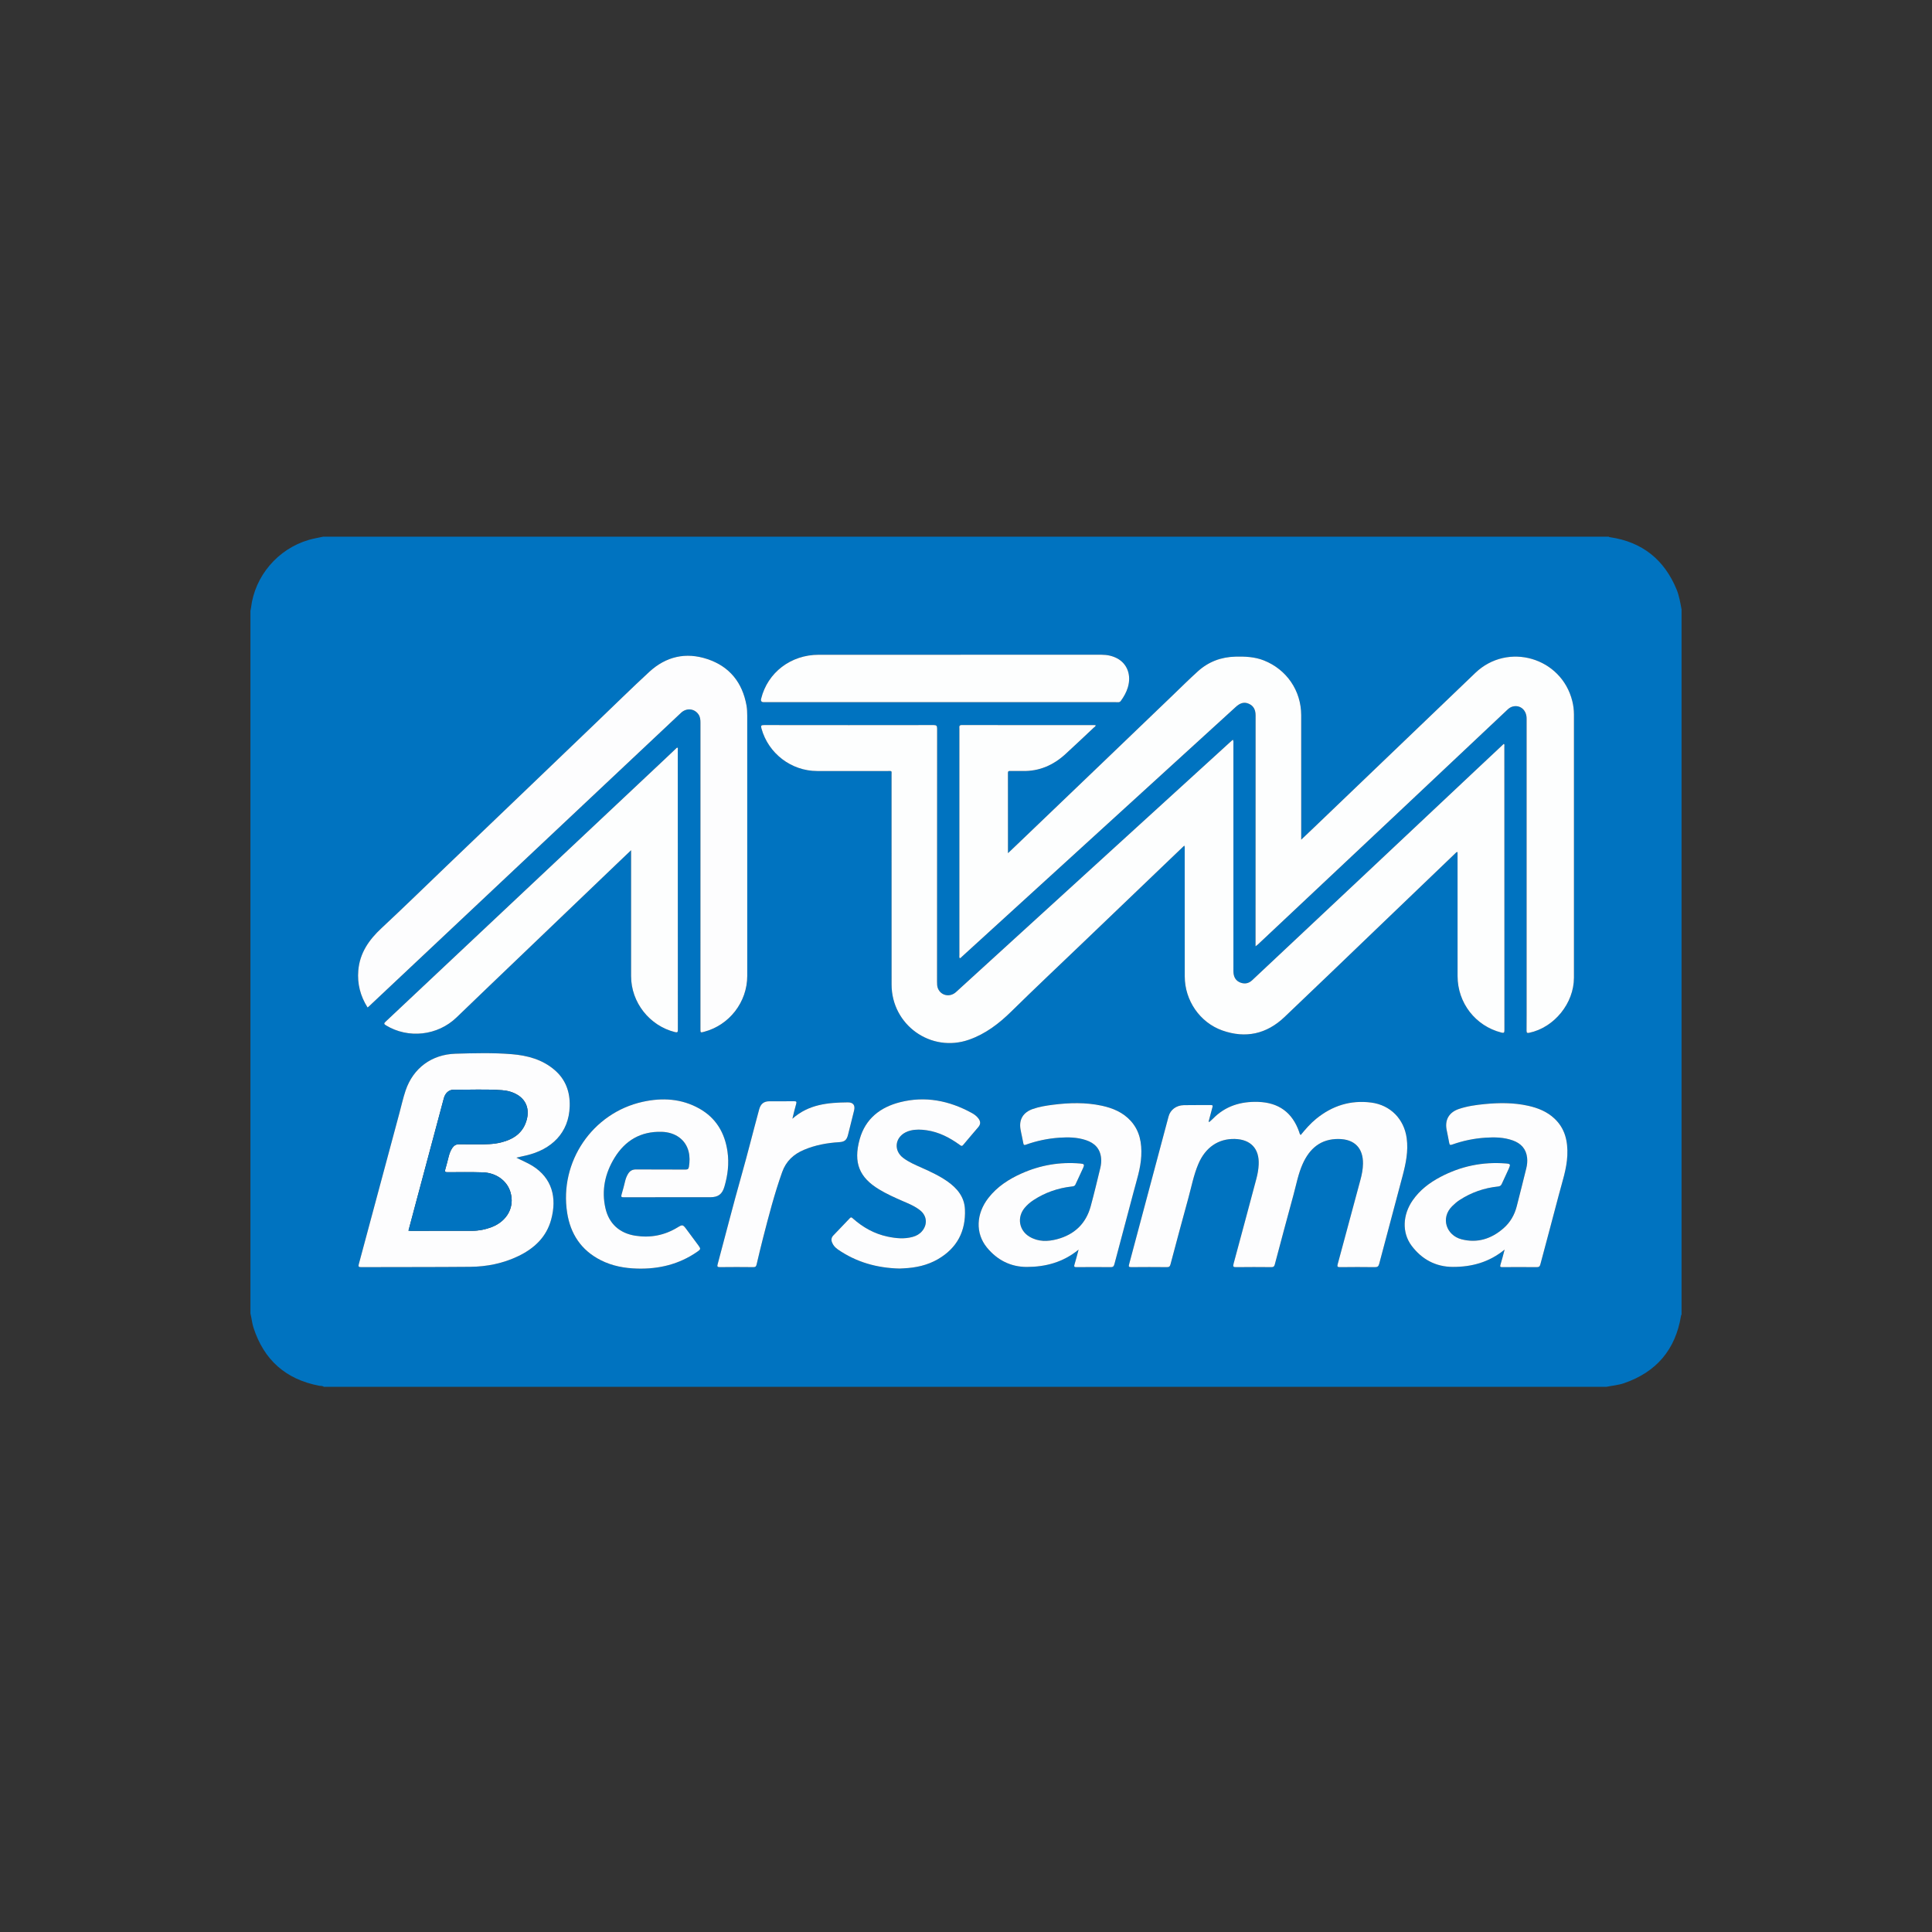 <svg width="108" height="108" viewBox="0 0 108 108" fill="none" xmlns="http://www.w3.org/2000/svg">
<rect x="0" y="0" width="108" height="108" fill="#333333" stroke="none"/>
<g clip-path="url(#clip0_801_8801)">
<path d="M14 73.423C14 60.328 14 47.232 14 34.137C14.011 34.082 14.026 34.028 14.032 33.973C14.241 32.203 15.531 30.684 17.265 30.179C17.528 30.103 17.8 30.059 18.068 30C42.023 30 65.977 30 89.932 30C89.95 30.029 89.981 30.027 90.008 30.031C91.802 30.297 93.032 31.281 93.722 32.95C93.87 33.308 93.929 33.689 94 34.067V73.492C93.971 73.51 93.973 73.54 93.968 73.568C93.655 75.452 92.591 76.698 90.789 77.32C90.465 77.431 90.125 77.458 89.793 77.525H18.102C18.027 77.46 17.93 77.48 17.844 77.464C15.975 77.108 14.753 76.022 14.169 74.213C14.086 73.954 14.066 73.684 14 73.423ZM68.917 41.349C68.849 41.409 68.794 41.458 68.739 41.508C66.506 43.545 64.272 45.58 62.039 47.617C59.853 49.61 57.667 51.603 55.481 53.596C54.801 54.217 54.121 54.838 53.44 55.457C53.101 55.765 52.6 55.661 52.432 55.252C52.383 55.131 52.383 55.004 52.383 54.876C52.383 50.159 52.383 45.443 52.387 40.727C52.387 40.565 52.343 40.53 52.188 40.53C49.03 40.535 45.872 40.535 42.714 40.53C42.551 40.53 42.523 40.562 42.566 40.719C42.951 42.119 44.233 43.1 45.687 43.1C46.991 43.1 48.295 43.099 49.599 43.101C49.883 43.101 49.839 43.069 49.839 43.337C49.84 47.236 49.838 51.136 49.841 55.035C49.843 57.298 52.045 58.868 54.174 58.117C55.091 57.794 55.844 57.221 56.535 56.541C57.856 55.242 59.206 53.971 60.544 52.69C62.136 51.163 63.73 49.637 65.323 48.111C65.614 47.833 65.904 47.555 66.203 47.269C66.244 47.353 66.227 47.423 66.227 47.489C66.228 49.853 66.227 52.217 66.228 54.581C66.23 55.928 67.076 57.16 68.334 57.604C69.634 58.062 70.802 57.803 71.799 56.858C73.496 55.248 75.179 53.623 76.867 52.004C78.364 50.569 79.859 49.133 81.356 47.698C81.386 47.669 81.412 47.622 81.479 47.632V47.819C81.479 50.068 81.478 52.315 81.48 54.564C81.481 56.069 82.483 57.352 83.927 57.72C84.076 57.758 84.1 57.725 84.1 57.584C84.097 52.294 84.097 47.004 84.096 41.714C84.096 41.672 84.118 41.623 84.065 41.579C83.613 42.003 83.162 42.425 82.712 42.849C80.713 44.728 78.714 46.609 76.714 48.488C75.056 50.046 73.397 51.603 71.738 53.161C71.156 53.708 70.575 54.256 69.991 54.802C69.805 54.976 69.582 55.016 69.346 54.929C69.106 54.84 68.982 54.653 68.956 54.402C68.948 54.333 68.95 54.263 68.95 54.193C68.95 49.987 68.95 45.78 68.949 41.574C68.949 41.507 68.966 41.437 68.918 41.349L68.917 41.349ZM53.646 53.563C53.705 53.566 53.728 53.519 53.759 53.49C54.663 52.668 55.565 51.845 56.468 51.022C60.672 47.187 64.878 43.354 69.082 39.518C69.297 39.322 69.524 39.217 69.806 39.341C70.089 39.465 70.187 39.696 70.187 39.998C70.183 44.222 70.184 48.446 70.184 52.67V52.9C70.247 52.852 70.284 52.828 70.316 52.798C70.616 52.517 70.915 52.235 71.215 51.954C73.547 49.761 75.881 47.569 78.212 45.376C80.236 43.471 82.258 41.565 84.281 39.659C84.368 39.578 84.465 39.519 84.58 39.492C84.992 39.398 85.337 39.705 85.337 40.165C85.337 45.362 85.337 50.559 85.337 55.757C85.337 56.377 85.341 56.996 85.334 57.616C85.333 57.742 85.374 57.759 85.484 57.736C86.878 57.443 87.983 56.089 87.984 54.654C87.986 49.753 87.985 44.851 87.984 39.95C87.984 39.694 87.954 39.441 87.892 39.194C87.287 36.752 84.285 35.88 82.469 37.617C81.682 38.37 80.898 39.124 80.112 39.877C77.884 42.013 75.656 44.149 73.427 46.284C73.209 46.493 72.988 46.701 72.738 46.939V46.709C72.738 44.467 72.74 42.225 72.737 39.983C72.735 38.607 71.922 37.424 70.651 36.921C70.138 36.718 69.605 36.696 69.063 36.709C68.26 36.727 67.553 36.993 66.96 37.529C66.458 37.983 65.978 38.463 65.489 38.932C64.202 40.166 62.916 41.402 61.629 42.636C60.041 44.159 58.451 45.681 56.862 47.203C56.699 47.36 56.533 47.515 56.346 47.693C56.346 46.171 56.346 44.688 56.344 43.205C56.344 43.118 56.376 43.098 56.455 43.099C56.687 43.103 56.919 43.096 57.151 43.102C58.087 43.125 58.879 42.778 59.559 42.156C60.093 41.667 60.618 41.169 61.145 40.674C61.183 40.638 61.247 40.616 61.248 40.54C61.217 40.538 61.189 40.535 61.161 40.535C58.698 40.535 56.236 40.537 53.773 40.531C53.595 40.53 53.629 40.627 53.629 40.726C53.629 44.944 53.629 49.162 53.63 53.38C53.63 53.441 53.613 53.505 53.645 53.564L53.646 53.563ZM20.547 56.319C20.575 56.299 20.595 56.286 20.611 56.271C21.843 55.113 23.074 53.955 24.305 52.797C26.14 51.071 27.974 49.345 29.808 47.62C31.782 45.763 33.755 43.907 35.728 42.05C36.509 41.316 37.288 40.582 38.07 39.849C38.373 39.565 38.806 39.602 39.039 39.925C39.144 40.07 39.157 40.233 39.157 40.404C39.156 46.111 39.156 51.818 39.156 57.525C39.156 57.732 39.157 57.732 39.353 57.681C40.77 57.31 41.773 56.017 41.773 54.553C41.774 49.704 41.774 44.854 41.772 40.005C41.772 39.815 41.764 39.621 41.73 39.434C41.5 38.152 40.78 37.255 39.543 36.844C38.334 36.441 37.225 36.7 36.29 37.565C35.295 38.484 34.329 39.434 33.351 40.372C32.072 41.598 30.794 42.826 29.515 44.052C28.005 45.498 26.495 46.943 24.986 48.389C23.765 49.559 22.556 50.741 21.319 51.893C20.621 52.544 20.113 53.276 20.03 54.252C19.966 54.999 20.146 55.684 20.548 56.32L20.547 56.319ZM35.278 47.528V47.769C35.278 50.034 35.278 52.299 35.278 54.564C35.278 56.035 36.309 57.344 37.738 57.695C37.87 57.728 37.893 57.693 37.893 57.569C37.89 52.349 37.891 47.129 37.889 41.909C37.889 41.869 37.915 41.816 37.851 41.785C37.57 42.05 37.289 42.317 37.007 42.583C34.337 45.093 31.667 47.602 28.997 50.112C26.518 52.444 24.04 54.778 21.558 57.109C21.463 57.198 21.446 57.239 21.573 57.316C22.825 58.079 24.464 57.895 25.519 56.876C26.707 55.73 27.9 54.591 29.092 53.449C30.894 51.723 32.696 49.997 34.498 48.271C34.747 48.033 34.997 47.795 35.278 47.528V47.528ZM28.865 64.714C29.074 64.667 29.242 64.63 29.409 64.591C30.819 64.265 31.805 63.335 31.847 61.84C31.87 61.038 31.622 60.346 31.004 59.815C30.316 59.222 29.481 59.001 28.604 58.929C27.558 58.843 26.508 58.871 25.461 58.903C24.122 58.944 23.094 59.716 22.674 60.959C22.534 61.374 22.439 61.804 22.325 62.229C21.569 65.042 20.815 67.855 20.057 70.667C20.02 70.802 20.05 70.834 20.187 70.833C22.221 70.826 24.254 70.834 26.287 70.816C27.221 70.807 28.128 70.624 28.976 70.216C29.862 69.789 30.541 69.156 30.808 68.179C31.143 66.953 30.865 65.852 29.755 65.166C29.484 64.999 29.188 64.882 28.865 64.714L28.865 64.714ZM67.601 62.718C67.588 62.712 67.576 62.706 67.564 62.7C67.634 62.433 67.704 62.165 67.776 61.898C67.796 61.824 67.811 61.772 67.693 61.773C67.189 61.779 66.685 61.767 66.181 61.778C65.751 61.788 65.424 62.038 65.324 62.413C64.59 65.164 63.858 67.915 63.121 70.666C63.087 70.794 63.093 70.835 63.241 70.834C63.907 70.827 64.573 70.827 65.24 70.834C65.364 70.835 65.403 70.792 65.434 70.676C65.761 69.441 66.091 68.207 66.43 66.975C66.606 66.335 66.729 65.679 66.991 65.064C67.385 64.138 68.112 63.645 69.028 63.669C69.921 63.693 70.406 64.214 70.362 65.102C70.349 65.37 70.303 65.631 70.234 65.889C69.81 67.475 69.388 69.061 68.958 70.645C68.914 70.807 68.949 70.836 69.108 70.834C69.762 70.826 70.417 70.828 71.072 70.834C71.183 70.835 71.232 70.802 71.261 70.693C71.607 69.391 71.953 68.09 72.308 66.791C72.467 66.212 72.574 65.616 72.821 65.065C73.211 64.195 73.837 63.657 74.84 63.67C75.718 63.681 76.204 64.175 76.193 65.051C76.189 65.359 76.129 65.66 76.049 65.957C75.628 67.525 75.206 69.094 74.781 70.66C74.745 70.793 74.758 70.836 74.91 70.834C75.559 70.826 76.208 70.826 76.857 70.835C77.007 70.837 77.063 70.788 77.1 70.646C77.534 69.003 77.977 67.363 78.41 65.72C78.59 65.036 78.733 64.349 78.637 63.63C78.493 62.555 77.727 61.773 76.656 61.634C75.493 61.484 74.473 61.809 73.572 62.545C73.248 62.81 72.977 63.126 72.711 63.448C72.649 63.397 72.644 63.329 72.624 63.271C72.243 62.186 71.477 61.63 70.329 61.596C69.358 61.566 68.5 61.825 67.806 62.535C67.743 62.6 67.67 62.657 67.602 62.718L67.601 62.718ZM52.572 39.253C55.841 39.253 59.109 39.253 62.377 39.253C62.417 39.253 62.458 39.25 62.498 39.254C62.568 39.26 62.615 39.237 62.659 39.178C62.826 38.946 62.965 38.7 63.047 38.426C63.252 37.737 63.016 37.1 62.44 36.799C62.174 36.659 61.885 36.601 61.585 36.6C61.168 36.599 60.751 36.6 60.334 36.6C55.478 36.6 50.622 36.6 45.767 36.601C44.207 36.601 42.907 37.596 42.548 39.059C42.516 39.188 42.567 39.253 42.699 39.253C45.99 39.253 49.282 39.253 52.573 39.253H52.572ZM37.306 66.927C38.106 66.927 38.905 66.928 39.705 66.926C40.154 66.924 40.373 66.754 40.498 66.326C40.684 65.686 40.763 65.035 40.667 64.371C40.516 63.324 40.024 62.493 39.089 61.968C38.09 61.408 37.012 61.351 35.922 61.593C33.115 62.213 31.259 64.946 31.703 67.795C31.889 68.98 32.49 69.894 33.583 70.446C34.226 70.771 34.917 70.897 35.629 70.915C36.84 70.947 37.969 70.674 38.976 69.974C39.173 69.837 39.18 69.81 39.041 69.619C38.816 69.311 38.588 69.004 38.359 68.699C38.174 68.453 38.145 68.448 37.879 68.61C37.148 69.058 36.36 69.209 35.515 69.077C34.635 68.939 34.04 68.408 33.843 67.538C33.617 66.534 33.821 65.59 34.35 64.726C34.949 63.748 35.823 63.234 36.993 63.27C37.757 63.293 38.33 63.711 38.495 64.377C38.564 64.656 38.556 64.938 38.511 65.221C38.492 65.343 38.445 65.379 38.321 65.379C37.4 65.373 36.479 65.38 35.558 65.372C35.346 65.371 35.205 65.454 35.103 65.629C35.039 65.739 34.989 65.856 34.957 65.98C34.889 66.243 34.828 66.508 34.748 66.767C34.705 66.906 34.737 66.93 34.873 66.929C35.684 66.924 36.495 66.927 37.306 66.927H37.306ZM84.108 69.854C84.025 70.159 83.962 70.429 83.878 70.692C83.837 70.822 83.878 70.834 83.99 70.833C84.627 70.829 85.264 70.827 85.902 70.834C86.031 70.836 86.077 70.791 86.109 70.672C86.451 69.375 86.805 68.082 87.142 66.784C87.33 66.058 87.582 65.345 87.615 64.585C87.649 63.803 87.491 63.085 86.895 62.526C86.478 62.135 85.964 61.931 85.413 61.81C84.613 61.633 83.804 61.639 82.994 61.717C82.505 61.764 82.016 61.833 81.548 61.992C81.006 62.176 80.763 62.593 80.863 63.139C80.909 63.389 80.97 63.636 81.012 63.888C81.031 64.007 81.069 64.019 81.179 63.98C81.776 63.768 82.393 63.639 83.025 63.596C83.547 63.562 84.068 63.57 84.569 63.751C85.026 63.916 85.315 64.224 85.367 64.723C85.388 64.921 85.367 65.118 85.32 65.309C85.146 66.016 84.967 66.722 84.787 67.427C84.665 67.911 84.425 68.329 84.049 68.658C83.37 69.252 82.585 69.505 81.7 69.275C80.852 69.056 80.513 68.087 81.174 67.429C81.302 67.301 81.436 67.184 81.587 67.085C82.243 66.657 82.962 66.406 83.74 66.325C83.845 66.314 83.906 66.278 83.949 66.181C84.076 65.896 84.215 65.617 84.341 65.331C84.451 65.082 84.438 65.057 84.169 65.036C82.879 64.936 81.66 65.188 80.516 65.793C79.91 66.113 79.374 66.519 78.976 67.088C78.402 67.907 78.365 68.907 78.906 69.633C79.478 70.398 80.261 70.817 81.212 70.82C82.256 70.824 83.239 70.566 84.108 69.853V69.854ZM60.292 69.855C60.21 70.159 60.145 70.422 60.066 70.681C60.028 70.802 60.046 70.836 60.18 70.834C60.812 70.827 61.443 70.827 62.075 70.834C62.207 70.836 62.261 70.802 62.296 70.667C62.645 69.332 63.01 68 63.358 66.664C63.535 65.989 63.763 65.324 63.798 64.617C63.834 63.895 63.715 63.217 63.212 62.661C62.779 62.182 62.212 61.944 61.595 61.81C60.69 61.614 59.778 61.64 58.866 61.755C58.482 61.804 58.097 61.864 57.73 61.993C57.2 62.179 56.957 62.574 57.044 63.108C57.088 63.376 57.158 63.639 57.204 63.907C57.222 64.017 57.261 64.019 57.35 63.987C57.953 63.771 58.574 63.641 59.213 63.597C59.718 63.562 60.221 63.571 60.707 63.734C61.185 63.894 61.496 64.203 61.55 64.728C61.571 64.92 61.551 65.112 61.506 65.296C61.333 66.01 61.163 66.724 60.969 67.432C60.705 68.404 60.06 69.011 59.097 69.269C58.571 69.41 58.041 69.425 57.549 69.13C56.966 68.781 56.842 68.057 57.27 67.531C57.414 67.355 57.585 67.209 57.775 67.084C58.425 66.659 59.14 66.413 59.911 66.325C59.999 66.315 60.075 66.311 60.12 66.21C60.256 65.904 60.408 65.605 60.543 65.298C60.633 65.094 60.61 65.06 60.385 65.04C59.249 64.942 58.16 65.128 57.118 65.59C56.394 65.91 55.743 66.332 55.251 66.965C54.56 67.853 54.519 68.939 55.167 69.734C55.739 70.436 56.496 70.823 57.401 70.822C58.446 70.821 59.427 70.564 60.292 69.854V69.855ZM50.288 70.914C50.349 70.91 50.429 70.904 50.51 70.901C51.19 70.872 51.843 70.731 52.435 70.387C53.502 69.767 53.996 68.823 53.941 67.6C53.911 66.914 53.512 66.434 52.975 66.052C52.525 65.733 52.026 65.504 51.525 65.278C51.166 65.117 50.802 64.966 50.486 64.726C49.956 64.323 50.019 63.616 50.609 63.306C50.702 63.257 50.799 63.222 50.901 63.198C51.199 63.125 51.499 63.14 51.798 63.183C52.491 63.283 53.092 63.596 53.651 64.001C53.72 64.051 53.767 64.096 53.846 63.999C54.121 63.664 54.409 63.339 54.688 63.007C54.82 62.849 54.822 62.698 54.702 62.532C54.601 62.394 54.465 62.293 54.317 62.212C53.057 61.524 51.725 61.257 50.316 61.613C49.207 61.894 48.378 62.538 48.059 63.675C47.683 65.016 48.057 65.832 49.138 66.486C49.559 66.742 50.007 66.942 50.457 67.138C50.796 67.286 51.141 67.424 51.434 67.657C51.816 67.962 51.861 68.446 51.546 68.821C51.407 68.986 51.225 69.086 51.021 69.143C50.551 69.273 50.08 69.225 49.612 69.126C48.876 68.97 48.242 68.614 47.682 68.118C47.625 68.068 47.585 68.013 47.503 68.101C47.199 68.427 46.885 68.743 46.579 69.067C46.48 69.171 46.455 69.299 46.506 69.438C46.57 69.614 46.689 69.743 46.84 69.847C47.872 70.559 49.024 70.883 50.287 70.914L50.288 70.914ZM44.297 62.537C44.373 62.232 44.429 61.97 44.506 61.713C44.547 61.578 44.506 61.558 44.383 61.56C43.926 61.565 43.468 61.561 43.011 61.562C42.699 61.563 42.522 61.706 42.44 62.011C42.103 63.248 41.794 64.493 41.445 65.727C40.98 67.366 40.561 69.018 40.12 70.664C40.087 70.785 40.092 70.836 40.242 70.834C40.867 70.826 41.493 70.827 42.118 70.834C42.241 70.836 42.272 70.785 42.297 70.682C42.411 70.192 42.527 69.703 42.653 69.216C42.972 67.974 43.293 66.733 43.723 65.522C43.941 64.909 44.363 64.521 44.944 64.276C45.575 64.009 46.237 63.888 46.917 63.847C47.219 63.829 47.334 63.726 47.407 63.434C47.519 62.985 47.631 62.537 47.743 62.089C47.818 61.789 47.7 61.62 47.391 61.623C46.292 61.635 45.212 61.724 44.297 62.537H44.297Z" fill="#0073C0"/>
<path d="M68.917 41.349C68.965 41.437 68.948 41.507 68.948 41.575C68.949 45.781 68.949 49.987 68.949 54.194C68.949 54.264 68.947 54.333 68.955 54.402C68.982 54.654 69.105 54.84 69.345 54.929C69.581 55.017 69.804 54.976 69.99 54.802C70.574 54.257 71.155 53.709 71.737 53.162C73.396 51.604 75.055 50.047 76.713 48.489C78.713 46.61 80.712 44.729 82.711 42.849C83.161 42.426 83.613 42.004 84.064 41.58C84.117 41.623 84.095 41.673 84.095 41.715C84.096 47.005 84.096 52.294 84.099 57.584C84.099 57.726 84.075 57.759 83.926 57.721C82.482 57.352 81.481 56.07 81.479 54.564C81.477 52.316 81.478 50.068 81.478 47.82V47.633C81.41 47.623 81.385 47.669 81.355 47.699C79.858 49.133 78.363 50.569 76.867 52.004C75.178 53.623 73.496 55.249 71.798 56.859C70.802 57.803 69.633 58.063 68.333 57.605C67.075 57.161 66.229 55.929 66.228 54.581C66.226 52.217 66.228 49.853 66.226 47.489C66.226 47.423 66.243 47.353 66.202 47.27C65.904 47.555 65.613 47.834 65.322 48.112C63.729 49.638 62.136 51.164 60.543 52.69C59.205 53.972 57.855 55.243 56.534 56.542C55.843 57.222 55.09 57.795 54.173 58.118C52.044 58.869 49.842 57.299 49.84 55.036C49.837 51.136 49.839 47.237 49.838 43.338C49.838 43.07 49.882 43.101 49.598 43.101C48.294 43.1 46.99 43.101 45.686 43.101C44.232 43.101 42.95 42.12 42.565 40.72C42.522 40.563 42.551 40.531 42.713 40.531C45.871 40.536 49.029 40.536 52.187 40.531C52.342 40.531 52.386 40.566 52.386 40.727C52.381 45.443 52.383 50.16 52.382 54.876C52.382 55.004 52.382 55.131 52.431 55.252C52.599 55.662 53.1 55.765 53.44 55.458C54.121 54.839 54.8 54.217 55.48 53.597C57.666 51.604 59.852 49.611 62.038 47.617C64.271 45.581 66.505 43.545 68.738 41.509C68.793 41.459 68.849 41.41 68.916 41.35L68.917 41.349Z" fill="#FDFEFE"/>
<path d="M53.647 53.563C53.614 53.503 53.631 53.44 53.63 53.379C53.629 49.161 53.629 44.943 53.63 40.725C53.63 40.626 53.596 40.529 53.774 40.529C56.236 40.536 58.699 40.534 61.162 40.534C61.19 40.534 61.217 40.537 61.249 40.538C61.248 40.614 61.185 40.636 61.146 40.672C60.619 41.168 60.093 41.665 59.56 42.154C58.88 42.777 58.088 43.124 57.152 43.1C56.92 43.094 56.688 43.102 56.456 43.098C56.377 43.096 56.345 43.117 56.345 43.203C56.347 44.686 56.347 46.169 56.347 47.692C56.534 47.514 56.699 47.358 56.863 47.201C58.452 45.679 60.042 44.158 61.63 42.635C62.917 41.401 64.203 40.165 65.49 38.93C65.979 38.461 66.459 37.982 66.961 37.528C67.554 36.992 68.261 36.725 69.064 36.707C69.606 36.694 70.139 36.716 70.652 36.919C71.923 37.423 72.736 38.605 72.738 39.981C72.741 42.223 72.739 44.465 72.739 46.708V46.937C72.989 46.7 73.209 46.492 73.428 46.282C75.657 44.147 77.885 42.012 80.113 39.876C80.899 39.123 81.683 38.368 82.47 37.616C84.286 35.878 87.288 36.751 87.893 39.192C87.955 39.44 87.985 39.693 87.985 39.948C87.985 44.85 87.987 49.751 87.985 54.653C87.984 56.088 86.879 57.441 85.485 57.734C85.375 57.757 85.334 57.74 85.335 57.615C85.341 56.995 85.338 56.375 85.338 55.755C85.338 50.558 85.338 45.361 85.338 40.164C85.338 39.703 84.993 39.397 84.581 39.491C84.466 39.517 84.369 39.577 84.282 39.658C82.26 41.564 80.238 43.47 78.213 45.374C75.882 47.568 73.548 49.76 71.215 51.953C70.916 52.234 70.617 52.516 70.317 52.797C70.285 52.827 70.247 52.85 70.185 52.899V52.669C70.185 48.445 70.184 44.221 70.188 39.997C70.188 39.694 70.09 39.463 69.806 39.339C69.525 39.215 69.297 39.321 69.083 39.516C64.879 43.352 60.674 47.186 56.468 51.02C55.566 51.843 54.664 52.667 53.76 53.489C53.729 53.517 53.705 53.565 53.647 53.562L53.647 53.563Z" fill="#FDFEFE"/>
<path d="M20.547 56.319C20.145 55.682 19.966 54.998 20.029 54.251C20.112 53.275 20.62 52.543 21.318 51.892C22.555 50.74 23.764 49.558 24.985 48.388C26.494 46.942 28.005 45.497 29.514 44.05C30.793 42.825 32.071 41.597 33.35 40.371C34.328 39.433 35.294 38.483 36.289 37.563C37.224 36.699 38.333 36.44 39.542 36.843C40.78 37.254 41.499 38.151 41.73 39.433C41.764 39.62 41.77 39.813 41.771 40.004C41.773 44.853 41.773 49.703 41.772 54.552C41.772 56.016 40.77 57.309 39.352 57.68C39.156 57.731 39.155 57.731 39.155 57.524C39.155 51.817 39.155 46.11 39.156 40.403C39.156 40.232 39.143 40.069 39.038 39.924C38.805 39.601 38.372 39.563 38.069 39.848C37.288 40.581 36.508 41.316 35.728 42.049C33.754 43.906 31.781 45.762 29.807 47.619C27.973 49.344 26.139 51.07 24.305 52.795C23.073 53.954 21.842 55.112 20.61 56.27C20.594 56.286 20.574 56.298 20.547 56.318L20.547 56.319Z" fill="#FDFDFE"/>
<path d="M35.278 47.528C34.997 47.796 34.747 48.033 34.498 48.272C32.696 49.997 30.894 51.723 29.092 53.449C27.901 54.591 26.706 55.73 25.52 56.876C24.464 57.895 22.826 58.079 21.573 57.316C21.447 57.239 21.464 57.198 21.558 57.109C24.04 54.778 26.518 52.445 28.997 50.113C31.667 47.602 34.337 45.093 37.007 42.583C37.289 42.317 37.571 42.05 37.851 41.785C37.915 41.816 37.889 41.869 37.889 41.91C37.891 47.129 37.89 52.349 37.893 57.569C37.893 57.693 37.87 57.728 37.738 57.696C36.309 57.344 35.278 56.035 35.278 54.564C35.278 52.299 35.278 50.034 35.278 47.769V47.528V47.528Z" fill="#FDFEFE"/>
<path d="M28.865 64.714C29.189 64.882 29.484 64.999 29.755 65.166C30.865 65.852 31.144 66.953 30.809 68.179C30.542 69.156 29.863 69.79 28.976 70.216C28.128 70.624 27.221 70.807 26.287 70.816C24.254 70.835 22.221 70.826 20.188 70.834C20.05 70.834 20.02 70.802 20.057 70.668C20.815 67.856 21.569 65.042 22.325 62.229C22.439 61.805 22.534 61.374 22.674 60.959C23.094 59.717 24.122 58.944 25.461 58.903C26.508 58.872 27.558 58.844 28.604 58.929C29.481 59.001 30.316 59.222 31.005 59.815C31.622 60.346 31.87 61.039 31.847 61.84C31.806 63.336 30.819 64.265 29.41 64.591C29.242 64.629 29.074 64.667 28.865 64.714L28.865 64.714ZM22.833 68.795C22.882 68.799 22.916 68.805 22.95 68.805C24.097 68.805 25.243 68.808 26.39 68.804C26.769 68.802 27.138 68.731 27.492 68.593C28.36 68.252 28.779 67.469 28.535 66.643C28.348 66.008 27.743 65.559 26.991 65.535C26.332 65.514 25.671 65.523 25.011 65.527C24.877 65.528 24.855 65.492 24.891 65.371C24.961 65.132 25.022 64.891 25.082 64.65C25.126 64.481 25.184 64.319 25.283 64.173C25.376 64.035 25.498 63.959 25.675 63.964C26.016 63.972 26.358 63.964 26.7 63.967C27.14 63.971 27.581 63.97 28.012 63.861C28.718 63.684 29.26 63.32 29.451 62.568C29.596 61.998 29.409 61.501 28.94 61.211C28.673 61.046 28.378 60.967 28.07 60.943C27.168 60.875 26.264 60.923 25.361 60.915C25.091 60.913 24.887 61.106 24.812 61.388C24.306 63.28 23.799 65.173 23.294 67.065C23.14 67.638 22.988 68.213 22.833 68.795H22.833Z" fill="#FDFDFE"/>
<path d="M67.601 62.718C67.669 62.657 67.741 62.6 67.805 62.535C68.498 61.825 69.357 61.566 70.328 61.596C71.476 61.631 72.242 62.186 72.623 63.271C72.643 63.329 72.648 63.397 72.71 63.448C72.975 63.126 73.246 62.81 73.571 62.545C74.472 61.81 75.491 61.484 76.654 61.634C77.725 61.773 78.492 62.555 78.636 63.63C78.732 64.349 78.589 65.037 78.409 65.72C77.976 67.364 77.532 69.004 77.099 70.647C77.062 70.788 77.006 70.838 76.855 70.835C76.207 70.826 75.558 70.826 74.909 70.835C74.757 70.837 74.744 70.793 74.78 70.661C75.205 69.094 75.627 67.525 76.048 65.957C76.128 65.66 76.188 65.359 76.192 65.051C76.203 64.175 75.717 63.681 74.838 63.67C73.836 63.657 73.21 64.196 72.82 65.065C72.573 65.617 72.465 66.212 72.307 66.791C71.951 68.09 71.606 69.391 71.26 70.693C71.231 70.803 71.183 70.835 71.07 70.834C70.416 70.828 69.761 70.826 69.106 70.835C68.948 70.837 68.912 70.808 68.957 70.645C69.387 69.061 69.809 67.475 70.233 65.889C70.302 65.631 70.348 65.37 70.361 65.103C70.404 64.214 69.919 63.693 69.027 63.669C68.11 63.645 67.384 64.139 66.99 65.064C66.728 65.679 66.605 66.336 66.429 66.976C66.09 68.207 65.76 69.441 65.432 70.676C65.401 70.792 65.363 70.835 65.238 70.834C64.572 70.828 63.906 70.827 63.24 70.834C63.091 70.836 63.085 70.795 63.12 70.666C63.857 67.916 64.588 65.164 65.323 62.413C65.422 62.038 65.75 61.788 66.18 61.779C66.684 61.768 67.188 61.779 67.692 61.773C67.81 61.772 67.794 61.825 67.775 61.899C67.703 62.166 67.633 62.433 67.562 62.7C67.575 62.706 67.587 62.712 67.6 62.718L67.601 62.718Z" fill="#FDFDFE"/>
<path d="M52.573 39.253C49.281 39.253 45.99 39.253 42.699 39.253C42.566 39.253 42.516 39.188 42.548 39.059C42.907 37.596 44.207 36.601 45.766 36.601C50.622 36.6 55.478 36.6 60.333 36.6C60.751 36.6 61.168 36.599 61.585 36.6C61.885 36.601 62.173 36.659 62.44 36.798C63.016 37.1 63.253 37.737 63.047 38.426C62.965 38.7 62.826 38.946 62.658 39.178C62.615 39.237 62.567 39.26 62.498 39.254C62.458 39.25 62.417 39.253 62.376 39.253C59.108 39.253 55.84 39.253 52.572 39.253H52.573Z" fill="#FDFEFE"/>
<path d="M37.306 66.926C36.496 66.926 35.684 66.924 34.874 66.929C34.738 66.93 34.705 66.906 34.748 66.767C34.829 66.508 34.889 66.243 34.957 65.98C34.989 65.856 35.039 65.739 35.104 65.629C35.205 65.454 35.346 65.371 35.558 65.372C36.479 65.38 37.4 65.373 38.321 65.379C38.445 65.379 38.493 65.343 38.512 65.221C38.557 64.938 38.564 64.656 38.495 64.377C38.331 63.712 37.758 63.293 36.993 63.27C35.824 63.234 34.95 63.748 34.351 64.726C33.821 65.591 33.617 66.534 33.844 67.538C34.041 68.408 34.636 68.939 35.515 69.077C36.36 69.209 37.149 69.058 37.88 68.61C38.145 68.448 38.175 68.453 38.359 68.699C38.589 69.004 38.816 69.311 39.041 69.619C39.181 69.81 39.174 69.837 38.977 69.974C37.969 70.674 36.841 70.947 35.629 70.915C34.917 70.897 34.226 70.771 33.584 70.446C32.491 69.893 31.889 68.98 31.704 67.795C31.259 64.945 33.116 62.213 35.922 61.593C37.013 61.351 38.091 61.408 39.09 61.968C40.025 62.493 40.517 63.324 40.667 64.371C40.763 65.035 40.685 65.686 40.498 66.326C40.374 66.754 40.155 66.924 39.705 66.926C38.906 66.928 38.106 66.926 37.307 66.926H37.306Z" fill="#FDFDFE"/>
<path d="M84.108 69.854C83.239 70.568 82.256 70.825 81.212 70.821C80.261 70.818 79.479 70.399 78.907 69.634C78.365 68.908 78.402 67.908 78.977 67.088C79.375 66.52 79.91 66.114 80.516 65.794C81.66 65.189 82.879 64.937 84.169 65.037C84.438 65.058 84.451 65.083 84.341 65.332C84.215 65.618 84.076 65.897 83.949 66.182C83.906 66.279 83.845 66.316 83.74 66.326C82.963 66.407 82.243 66.658 81.587 67.086C81.437 67.184 81.302 67.302 81.174 67.43C80.513 68.088 80.853 69.057 81.7 69.277C82.585 69.506 83.371 69.253 84.049 68.659C84.425 68.331 84.665 67.912 84.788 67.428C84.967 66.723 85.147 66.017 85.32 65.31C85.367 65.119 85.388 64.922 85.367 64.724C85.315 64.225 85.026 63.917 84.569 63.752C84.068 63.571 83.548 63.563 83.025 63.598C82.393 63.64 81.777 63.769 81.18 63.981C81.07 64.02 81.032 64.008 81.012 63.889C80.971 63.638 80.909 63.39 80.864 63.14C80.763 62.594 81.007 62.177 81.548 61.993C82.016 61.834 82.505 61.766 82.995 61.718C83.804 61.64 84.613 61.634 85.414 61.811C85.964 61.932 86.478 62.136 86.895 62.527C87.491 63.086 87.649 63.804 87.615 64.586C87.582 65.346 87.331 66.059 87.142 66.785C86.805 68.083 86.451 69.376 86.109 70.673C86.078 70.793 86.032 70.837 85.902 70.835C85.265 70.828 84.628 70.83 83.99 70.834C83.879 70.835 83.837 70.822 83.878 70.693C83.962 70.43 84.025 70.16 84.108 69.855V69.854Z" fill="#FDFDFE"/>
<path d="M60.293 69.855C59.427 70.565 58.446 70.821 57.401 70.823C56.496 70.824 55.739 70.436 55.167 69.735C54.519 68.94 54.56 67.854 55.251 66.966C55.744 66.333 56.395 65.912 57.119 65.591C58.161 65.129 59.249 64.943 60.385 65.041C60.611 65.061 60.633 65.095 60.543 65.299C60.408 65.605 60.256 65.904 60.12 66.211C60.075 66.312 59.999 66.316 59.911 66.326C59.141 66.413 58.426 66.66 57.775 67.085C57.585 67.209 57.414 67.356 57.27 67.532C56.842 68.058 56.966 68.783 57.549 69.131C58.041 69.425 58.571 69.411 59.097 69.27C60.061 69.012 60.705 68.404 60.97 67.433C61.163 66.725 61.333 66.011 61.506 65.297C61.551 65.112 61.571 64.921 61.551 64.729C61.496 64.204 61.186 63.895 60.707 63.735C60.221 63.572 59.718 63.563 59.213 63.598C58.574 63.642 57.953 63.772 57.35 63.988C57.261 64.02 57.223 64.017 57.204 63.908C57.159 63.641 57.088 63.377 57.044 63.109C56.958 62.575 57.2 62.18 57.73 61.994C58.097 61.865 58.482 61.805 58.866 61.756C59.778 61.641 60.69 61.615 61.596 61.811C62.212 61.945 62.779 62.183 63.212 62.662C63.715 63.218 63.834 63.896 63.798 64.618C63.763 65.325 63.535 65.99 63.359 66.665C63.01 68.001 62.646 69.332 62.296 70.668C62.261 70.803 62.207 70.837 62.075 70.835C61.443 70.828 60.812 70.828 60.18 70.835C60.046 70.837 60.029 70.803 60.066 70.682C60.146 70.423 60.21 70.16 60.293 69.856V69.855Z" fill="#FDFDFE"/>
<path d="M50.288 70.913C49.024 70.883 47.872 70.559 46.84 69.847C46.69 69.743 46.57 69.614 46.506 69.438C46.455 69.298 46.481 69.171 46.579 69.067C46.885 68.743 47.199 68.426 47.503 68.1C47.585 68.013 47.625 68.067 47.682 68.118C48.242 68.614 48.876 68.97 49.612 69.126C50.08 69.225 50.551 69.273 51.022 69.142C51.226 69.086 51.407 68.986 51.546 68.82C51.861 68.445 51.816 67.961 51.434 67.657C51.141 67.423 50.796 67.285 50.457 67.138C50.007 66.942 49.559 66.741 49.138 66.486C48.057 65.831 47.683 65.016 48.059 63.675C48.378 62.538 49.207 61.893 50.316 61.613C51.726 61.257 53.057 61.524 54.317 62.212C54.465 62.292 54.601 62.393 54.702 62.532C54.822 62.697 54.821 62.849 54.688 63.006C54.409 63.338 54.121 63.664 53.846 63.999C53.767 64.096 53.72 64.051 53.651 64.001C53.092 63.596 52.491 63.282 51.798 63.182C51.499 63.139 51.199 63.125 50.901 63.197C50.799 63.222 50.702 63.257 50.609 63.306C50.019 63.616 49.956 64.323 50.486 64.725C50.802 64.965 51.166 65.117 51.525 65.278C52.026 65.503 52.525 65.732 52.976 66.052C53.513 66.433 53.911 66.914 53.941 67.6C53.995 68.822 53.502 69.767 52.435 70.387C51.843 70.731 51.19 70.871 50.51 70.901C50.429 70.904 50.349 70.91 50.288 70.913L50.288 70.913Z" fill="#FDFDFE"/>
<path d="M44.296 62.537C45.212 61.724 46.291 61.635 47.391 61.623C47.7 61.62 47.818 61.789 47.742 62.089C47.63 62.537 47.519 62.985 47.406 63.434C47.333 63.726 47.218 63.829 46.917 63.847C46.236 63.889 45.574 64.009 44.943 64.276C44.362 64.521 43.941 64.909 43.723 65.522C43.292 66.733 42.971 67.974 42.652 69.216C42.527 69.703 42.411 70.192 42.296 70.682C42.272 70.784 42.24 70.836 42.118 70.834C41.492 70.827 40.867 70.826 40.241 70.834C40.09 70.836 40.086 70.785 40.119 70.664C40.561 69.019 40.98 67.366 41.444 65.727C41.794 64.493 42.102 63.248 42.439 62.011C42.522 61.706 42.699 61.563 43.01 61.562C43.468 61.561 43.925 61.565 44.383 61.56C44.506 61.558 44.546 61.578 44.506 61.713C44.429 61.97 44.372 62.232 44.296 62.537H44.296Z" fill="#FDFDFE"/>
<path d="M22.833 68.795C22.988 68.213 23.14 67.639 23.294 67.065C23.8 65.172 24.306 63.28 24.812 61.388C24.888 61.106 25.092 60.913 25.361 60.915C26.264 60.923 27.168 60.875 28.07 60.943C28.378 60.967 28.673 61.047 28.94 61.211C29.409 61.501 29.596 61.998 29.451 62.568C29.26 63.32 28.718 63.684 28.012 63.861C27.581 63.97 27.141 63.971 26.7 63.967C26.358 63.964 26.017 63.972 25.675 63.964C25.498 63.959 25.376 64.035 25.283 64.173C25.185 64.319 25.126 64.481 25.083 64.65C25.021 64.891 24.961 65.132 24.891 65.371C24.855 65.492 24.877 65.528 25.011 65.527C25.671 65.523 26.332 65.514 26.991 65.535C27.742 65.559 28.348 66.009 28.535 66.643C28.779 67.469 28.36 68.252 27.492 68.593C27.138 68.731 26.77 68.802 26.391 68.804C25.244 68.808 24.097 68.805 22.95 68.805C22.916 68.805 22.882 68.799 22.833 68.795H22.833Z" fill="#0073C0"/>
</g>
<defs>
<clipPath id="clip0_801_8801">
<rect width="80" height="47.525" fill="white" transform="translate(14 30)"/>
</clipPath>
</defs>
</svg>
